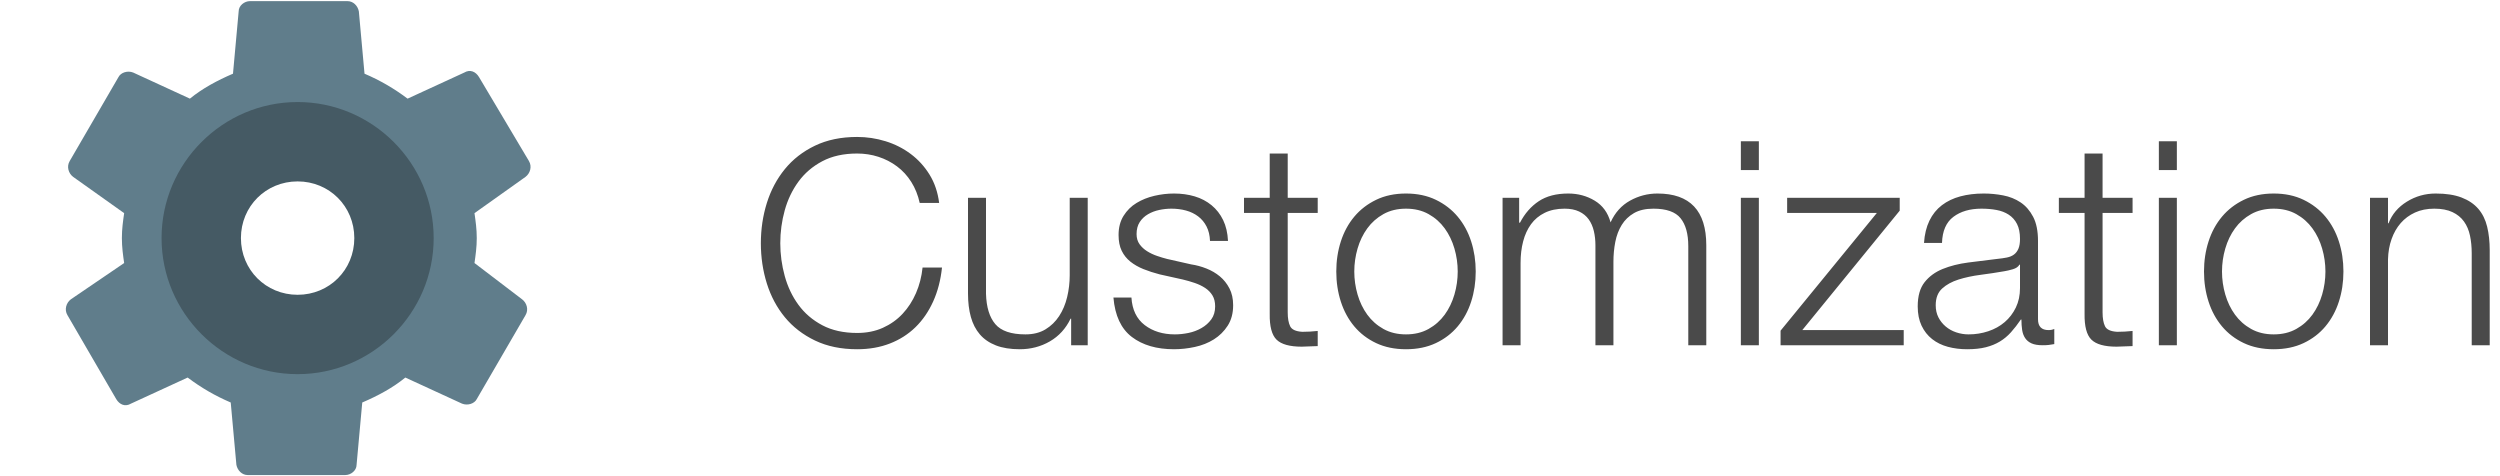 <?xml version="1.0" encoding="UTF-8" standalone="no"?>
<svg width="210px" height="40px" viewBox="0 0 210 40" version="1.1" xmlns="http://www.w3.org/2000/svg" xmlns:xlink="http://www.w3.org/1999/xlink" xmlns:sketch="http://www.bohemiancoding.com/sketch/ns">
    <!-- Generator: Sketch 3.3.2 (12043) - http://www.bohemiancoding.com/sketch -->
    <title>soon-header-customization</title>
    <desc>Created with Sketch.</desc>
    <defs></defs>
    <g id="Page-1" stroke="none" stroke-width="1" fill="none" fill-rule="evenodd" sketch:type="MSPage">
        <g id="soon-header-customization" sketch:type="MSLayerGroup" transform="translate(5, 0)">
            <g id="settings" sketch:type="MSShapeGroup">
                <path d="M34.857,22.095 C34.952,21.429 35.048,20.762 35.048,20 C35.048,19.238 34.952,18.571 34.857,17.905 L39.143,14.857 C39.524,14.571 39.714,14 39.429,13.524 L35.238,6.476 C34.952,6 34.476,5.81 34,6.095 L29.238,8.286 C28.095,7.429 26.952,6.762 25.619,6.19 L25.143,0.952 C25.048,0.476 24.667,0.095 24.19,0.095 L16,0.095 C15.524,0.095 15.048,0.476 15.048,0.952 L14.571,6.19 C13.238,6.762 12,7.429 10.952,8.286 L6.19,6.095 C5.714,5.905 5.143,6.095 4.952,6.476 L0.857,13.524 C0.571,14 0.762,14.571 1.143,14.857 L5.429,17.905 C5.333,18.571 5.238,19.238 5.238,20 C5.238,20.762 5.333,21.429 5.429,22.095 L0.952,25.143 C0.571,25.429 0.381,26 0.667,26.476 L4.762,33.524 C5.048,34 5.524,34.19 6,33.905 L10.762,31.714 C11.905,32.571 13.048,33.238 14.381,33.81 L14.857,39.048 C14.952,39.524 15.333,39.905 15.81,39.905 L24,39.905 C24.476,39.905 24.952,39.524 24.952,39.048 L25.429,33.81 C26.762,33.238 28,32.571 29.048,31.714 L33.81,33.905 C34.286,34.095 34.857,33.905 35.048,33.524 L39.143,26.476 C39.429,26 39.238,25.429 38.857,25.143 L34.857,22.095 L34.857,22.095 Z M20,29.524 C14.762,29.524 10.476,25.238 10.476,20 C10.476,14.762 14.762,10.476 20,10.476 C25.238,10.476 29.524,14.762 29.524,20 C29.524,25.238 25.238,29.524 20,29.524 L20,29.524 Z" id="Shape" fill="#607D8B"></path>
                <path d="M20,8.571 C13.714,8.571 8.571,13.714 8.571,20 C8.571,26.286 13.714,31.429 20,31.429 C26.286,31.429 31.429,26.286 31.429,20 C31.429,13.714 26.286,8.571 20,8.571 L20,8.571 Z M20,24.762 C17.333,24.762 15.238,22.667 15.238,20 C15.238,17.333 17.333,15.238 20,15.238 C22.667,15.238 24.762,17.333 24.762,20 C24.762,22.667 22.667,24.762 20,24.762 L20,24.762 Z" id="Shape" fill="#455A64"></path>
            </g>
            <path d="M72.256,17.048 L73.888,17.048 C73.776,16.152 73.508,15.36 73.084,14.672 C72.66,13.984 72.132,13.404 71.5,12.932 C70.868,12.46 70.164,12.104 69.388,11.864 C68.612,11.624 67.816,11.504 67,11.504 C65.656,11.504 64.476,11.748 63.46,12.236 C62.444,12.724 61.6,13.38 60.928,14.204 C60.256,15.028 59.752,15.976 59.416,17.048 C59.08,18.12 58.912,19.248 58.912,20.432 C58.912,21.616 59.08,22.744 59.416,23.816 C59.752,24.888 60.256,25.832 60.928,26.648 C61.6,27.464 62.444,28.116 63.46,28.604 C64.476,29.092 65.656,29.336 67,29.336 C68.008,29.336 68.924,29.176 69.748,28.856 C70.572,28.536 71.288,28.08 71.896,27.488 C72.504,26.896 73,26.176 73.384,25.328 C73.768,24.48 74.016,23.528 74.128,22.472 L72.496,22.472 C72.416,23.24 72.232,23.956 71.944,24.62 C71.656,25.284 71.28,25.864 70.816,26.36 C70.352,26.856 69.8,27.248 69.16,27.536 C68.52,27.824 67.8,27.968 67,27.968 C65.864,27.968 64.888,27.752 64.072,27.32 C63.256,26.888 62.588,26.316 62.068,25.604 C61.548,24.892 61.164,24.084 60.916,23.18 C60.668,22.276 60.544,21.36 60.544,20.432 C60.544,19.488 60.668,18.568 60.916,17.672 C61.164,16.776 61.548,15.972 62.068,15.26 C62.588,14.548 63.256,13.976 64.072,13.544 C64.888,13.112 65.864,12.896 67,12.896 C67.624,12.896 68.22,12.988 68.788,13.172 C69.356,13.356 69.876,13.624 70.348,13.976 C70.82,14.328 71.22,14.764 71.548,15.284 C71.876,15.804 72.112,16.392 72.256,17.048 L72.256,17.048 Z M86.368,29 L86.368,16.616 L84.856,16.616 L84.856,23.12 C84.856,23.744 84.784,24.356 84.64,24.956 C84.496,25.556 84.272,26.088 83.968,26.552 C83.664,27.016 83.28,27.388 82.816,27.668 C82.352,27.948 81.792,28.088 81.136,28.088 C79.936,28.088 79.092,27.8 78.604,27.224 C78.116,26.648 77.856,25.8 77.824,24.68 L77.824,16.616 L76.312,16.616 L76.312,24.656 C76.312,25.392 76.392,26.048 76.552,26.624 C76.712,27.2 76.964,27.688 77.308,28.088 C77.652,28.488 78.1,28.796 78.652,29.012 C79.204,29.228 79.872,29.336 80.656,29.336 C81.584,29.336 82.428,29.116 83.188,28.676 C83.948,28.236 84.528,27.6 84.928,26.768 L84.976,26.768 L84.976,29 L86.368,29 Z M96.64,20.24 L98.152,20.24 C98.12,19.568 97.984,18.984 97.744,18.488 C97.504,17.992 97.18,17.576 96.772,17.24 C96.364,16.904 95.892,16.656 95.356,16.496 C94.82,16.336 94.24,16.256 93.616,16.256 C93.072,16.256 92.524,16.32 91.972,16.448 C91.42,16.576 90.92,16.776 90.472,17.048 C90.024,17.32 89.66,17.68 89.38,18.128 C89.1,18.576 88.96,19.112 88.96,19.736 C88.96,20.264 89.048,20.708 89.224,21.068 C89.4,21.428 89.644,21.732 89.956,21.98 C90.268,22.228 90.632,22.436 91.048,22.604 C91.464,22.772 91.92,22.92 92.416,23.048 L94.36,23.48 C94.696,23.56 95.028,23.656 95.356,23.768 C95.684,23.88 95.976,24.02 96.232,24.188 C96.488,24.356 96.692,24.564 96.844,24.812 C96.996,25.06 97.072,25.368 97.072,25.736 C97.072,26.168 96.964,26.532 96.748,26.828 C96.532,27.124 96.256,27.368 95.92,27.56 C95.584,27.752 95.22,27.888 94.828,27.968 C94.436,28.048 94.056,28.088 93.688,28.088 C92.68,28.088 91.836,27.828 91.156,27.308 C90.476,26.788 90.104,26.016 90.04,24.992 L88.528,24.992 C88.656,26.512 89.172,27.616 90.076,28.304 C90.98,28.992 92.16,29.336 93.616,29.336 C94.192,29.336 94.776,29.272 95.368,29.144 C95.96,29.016 96.492,28.804 96.964,28.508 C97.436,28.212 97.824,27.828 98.128,27.356 C98.432,26.884 98.584,26.312 98.584,25.64 C98.584,25.096 98.48,24.624 98.272,24.224 C98.064,23.824 97.796,23.488 97.468,23.216 C97.14,22.944 96.764,22.724 96.34,22.556 C95.916,22.388 95.488,22.272 95.056,22.208 L93.04,21.752 C92.784,21.688 92.504,21.604 92.2,21.5 C91.896,21.396 91.616,21.264 91.36,21.104 C91.104,20.944 90.892,20.748 90.724,20.516 C90.556,20.284 90.472,20 90.472,19.664 C90.472,19.264 90.56,18.928 90.736,18.656 C90.912,18.384 91.144,18.164 91.432,17.996 C91.72,17.828 92.036,17.708 92.38,17.636 C92.724,17.564 93.064,17.528 93.4,17.528 C93.832,17.528 94.24,17.58 94.624,17.684 C95.008,17.788 95.348,17.952 95.644,18.176 C95.94,18.4 96.176,18.684 96.352,19.028 C96.528,19.372 96.624,19.776 96.64,20.24 L96.64,20.24 Z M103.168,16.616 L103.168,12.896 L101.656,12.896 L101.656,16.616 L99.496,16.616 L99.496,17.888 L101.656,17.888 L101.656,26.36 C101.64,27.416 101.832,28.14 102.232,28.532 C102.632,28.924 103.336,29.12 104.344,29.12 C104.568,29.12 104.792,29.112 105.016,29.096 C105.24,29.08 105.464,29.072 105.688,29.072 L105.688,27.8 C105.256,27.848 104.824,27.872 104.392,27.872 C103.848,27.84 103.508,27.684 103.372,27.404 C103.236,27.124 103.168,26.736 103.168,26.24 L103.168,17.888 L105.688,17.888 L105.688,16.616 L103.168,16.616 Z M113.104,17.528 C113.824,17.528 114.456,17.68 115,17.984 C115.544,18.288 115.996,18.688 116.356,19.184 C116.716,19.68 116.988,20.244 117.172,20.876 C117.356,21.508 117.448,22.152 117.448,22.808 C117.448,23.464 117.356,24.108 117.172,24.74 C116.988,25.372 116.716,25.936 116.356,26.432 C115.996,26.928 115.544,27.328 115,27.632 C114.456,27.936 113.824,28.088 113.104,28.088 C112.384,28.088 111.752,27.936 111.208,27.632 C110.664,27.328 110.212,26.928 109.852,26.432 C109.492,25.936 109.22,25.372 109.036,24.74 C108.852,24.108 108.76,23.464 108.76,22.808 C108.76,22.152 108.852,21.508 109.036,20.876 C109.22,20.244 109.492,19.68 109.852,19.184 C110.212,18.688 110.664,18.288 111.208,17.984 C111.752,17.68 112.384,17.528 113.104,17.528 L113.104,17.528 Z M113.104,16.256 C112.16,16.256 111.324,16.432 110.596,16.784 C109.868,17.136 109.256,17.608 108.76,18.2 C108.264,18.792 107.888,19.484 107.632,20.276 C107.376,21.068 107.248,21.912 107.248,22.808 C107.248,23.704 107.376,24.548 107.632,25.34 C107.888,26.132 108.264,26.824 108.76,27.416 C109.256,28.008 109.868,28.476 110.596,28.82 C111.324,29.164 112.16,29.336 113.104,29.336 C114.048,29.336 114.884,29.164 115.612,28.82 C116.34,28.476 116.952,28.008 117.448,27.416 C117.944,26.824 118.32,26.132 118.576,25.34 C118.832,24.548 118.96,23.704 118.96,22.808 C118.96,21.912 118.832,21.068 118.576,20.276 C118.32,19.484 117.944,18.792 117.448,18.2 C116.952,17.608 116.34,17.136 115.612,16.784 C114.884,16.432 114.048,16.256 113.104,16.256 L113.104,16.256 Z M121.216,16.616 L121.216,29 L122.728,29 L122.728,22.088 C122.728,21.432 122.8,20.828 122.944,20.276 C123.088,19.724 123.308,19.244 123.604,18.836 C123.9,18.428 124.284,18.108 124.756,17.876 C125.228,17.644 125.784,17.528 126.424,17.528 C126.904,17.528 127.312,17.608 127.648,17.768 C127.984,17.928 128.252,18.148 128.452,18.428 C128.652,18.708 128.796,19.036 128.884,19.412 C128.972,19.788 129.016,20.184 129.016,20.6 L129.016,29 L130.528,29 L130.528,21.992 C130.528,21.416 130.58,20.86 130.684,20.324 C130.788,19.788 130.968,19.312 131.224,18.896 C131.48,18.48 131.824,18.148 132.256,17.9 C132.688,17.652 133.232,17.528 133.888,17.528 C134.976,17.528 135.736,17.796 136.168,18.332 C136.6,18.868 136.816,19.648 136.816,20.672 L136.816,29 L138.328,29 L138.328,20.6 C138.328,17.704 136.96,16.256 134.224,16.256 C133.408,16.256 132.64,16.456 131.92,16.856 C131.2,17.256 130.656,17.864 130.288,18.68 C130.064,17.864 129.62,17.256 128.956,16.856 C128.292,16.456 127.552,16.256 126.736,16.256 C125.728,16.256 124.9,16.472 124.252,16.904 C123.604,17.336 123.08,17.936 122.68,18.704 L122.608,18.704 L122.608,16.616 L121.216,16.616 Z M141.232,11.864 L141.232,14.288 L142.744,14.288 L142.744,11.864 L141.232,11.864 Z M141.232,16.616 L141.232,29 L142.744,29 L142.744,16.616 L141.232,16.616 Z M146.392,27.728 L154.576,17.696 L154.576,16.616 L145.12,16.616 L145.12,17.888 L152.656,17.888 L144.568,27.776 L144.568,29 L154.912,29 L154.912,27.728 L146.392,27.728 Z M156.616,20.408 L158.128,20.408 C158.16,19.4 158.48,18.668 159.088,18.212 C159.696,17.756 160.48,17.528 161.44,17.528 C161.888,17.528 162.308,17.564 162.7,17.636 C163.092,17.708 163.436,17.84 163.732,18.032 C164.028,18.224 164.26,18.484 164.428,18.812 C164.596,19.14 164.68,19.56 164.68,20.072 C164.68,20.408 164.636,20.68 164.548,20.888 C164.46,21.096 164.336,21.26 164.176,21.38 C164.016,21.5 163.816,21.584 163.576,21.632 C163.336,21.68 163.056,21.72 162.736,21.752 C161.92,21.848 161.116,21.948 160.324,22.052 C159.532,22.156 158.82,22.336 158.188,22.592 C157.556,22.848 157.048,23.22 156.664,23.708 C156.28,24.196 156.088,24.872 156.088,25.736 C156.088,26.36 156.196,26.9 156.412,27.356 C156.628,27.812 156.924,28.188 157.3,28.484 C157.676,28.78 158.116,28.996 158.62,29.132 C159.124,29.268 159.664,29.336 160.24,29.336 C160.848,29.336 161.372,29.28 161.812,29.168 C162.252,29.056 162.644,28.896 162.988,28.688 C163.332,28.48 163.644,28.22 163.924,27.908 C164.204,27.596 164.48,27.24 164.752,26.84 L164.8,26.84 C164.8,27.16 164.82,27.452 164.86,27.716 C164.9,27.98 164.984,28.208 165.112,28.4 C165.24,28.592 165.42,28.74 165.652,28.844 C165.884,28.948 166.192,29 166.576,29 C166.784,29 166.956,28.992 167.092,28.976 C167.228,28.96 167.384,28.936 167.56,28.904 L167.56,27.632 C167.416,27.696 167.256,27.728 167.08,27.728 C166.488,27.728 166.192,27.424 166.192,26.816 L166.192,20.24 C166.192,19.408 166.056,18.732 165.784,18.212 C165.512,17.692 165.16,17.288 164.728,17 C164.296,16.712 163.808,16.516 163.264,16.412 C162.72,16.308 162.176,16.256 161.632,16.256 C160.912,16.256 160.256,16.336 159.664,16.496 C159.072,16.656 158.556,16.904 158.116,17.24 C157.676,17.576 157.328,18.008 157.072,18.536 C156.816,19.064 156.664,19.688 156.616,20.408 L156.616,20.408 Z M164.68,22.232 L164.68,24.2 C164.68,24.808 164.564,25.352 164.332,25.832 C164.1,26.312 163.788,26.72 163.396,27.056 C163.004,27.392 162.544,27.648 162.016,27.824 C161.488,28 160.936,28.088 160.36,28.088 C160.008,28.088 159.664,28.032 159.328,27.92 C158.992,27.808 158.696,27.644 158.44,27.428 C158.184,27.212 157.98,26.956 157.828,26.66 C157.676,26.364 157.6,26.024 157.6,25.64 C157.6,25.032 157.78,24.564 158.14,24.236 C158.5,23.908 158.96,23.656 159.52,23.48 C160.08,23.304 160.7,23.172 161.38,23.084 C162.06,22.996 162.72,22.896 163.36,22.784 C163.568,22.752 163.808,22.696 164.08,22.616 C164.352,22.536 164.536,22.408 164.632,22.232 L164.68,22.232 Z M171.616,16.616 L171.616,12.896 L170.104,12.896 L170.104,16.616 L167.944,16.616 L167.944,17.888 L170.104,17.888 L170.104,26.36 C170.088,27.416 170.28,28.14 170.68,28.532 C171.08,28.924 171.784,29.12 172.792,29.12 C173.016,29.12 173.24,29.112 173.464,29.096 C173.688,29.08 173.912,29.072 174.136,29.072 L174.136,27.8 C173.704,27.848 173.272,27.872 172.84,27.872 C172.296,27.84 171.956,27.684 171.82,27.404 C171.684,27.124 171.616,26.736 171.616,26.24 L171.616,17.888 L174.136,17.888 L174.136,16.616 L171.616,16.616 Z M176.344,11.864 L176.344,14.288 L177.856,14.288 L177.856,11.864 L176.344,11.864 Z M176.344,16.616 L176.344,29 L177.856,29 L177.856,16.616 L176.344,16.616 Z M185.992,17.528 C186.712,17.528 187.344,17.68 187.888,17.984 C188.432,18.288 188.884,18.688 189.244,19.184 C189.604,19.68 189.876,20.244 190.06,20.876 C190.244,21.508 190.336,22.152 190.336,22.808 C190.336,23.464 190.244,24.108 190.06,24.74 C189.876,25.372 189.604,25.936 189.244,26.432 C188.884,26.928 188.432,27.328 187.888,27.632 C187.344,27.936 186.712,28.088 185.992,28.088 C185.272,28.088 184.64,27.936 184.096,27.632 C183.552,27.328 183.1,26.928 182.74,26.432 C182.38,25.936 182.108,25.372 181.924,24.74 C181.74,24.108 181.648,23.464 181.648,22.808 C181.648,22.152 181.74,21.508 181.924,20.876 C182.108,20.244 182.38,19.68 182.74,19.184 C183.1,18.688 183.552,18.288 184.096,17.984 C184.64,17.68 185.272,17.528 185.992,17.528 L185.992,17.528 Z M185.992,16.256 C185.048,16.256 184.212,16.432 183.484,16.784 C182.756,17.136 182.144,17.608 181.648,18.2 C181.152,18.792 180.776,19.484 180.52,20.276 C180.264,21.068 180.136,21.912 180.136,22.808 C180.136,23.704 180.264,24.548 180.52,25.34 C180.776,26.132 181.152,26.824 181.648,27.416 C182.144,28.008 182.756,28.476 183.484,28.82 C184.212,29.164 185.048,29.336 185.992,29.336 C186.936,29.336 187.772,29.164 188.5,28.82 C189.228,28.476 189.84,28.008 190.336,27.416 C190.832,26.824 191.208,26.132 191.464,25.34 C191.72,24.548 191.848,23.704 191.848,22.808 C191.848,21.912 191.72,21.068 191.464,20.276 C191.208,19.484 190.832,18.792 190.336,18.2 C189.84,17.608 189.228,17.136 188.5,16.784 C187.772,16.432 186.936,16.256 185.992,16.256 L185.992,16.256 Z M194.08,16.616 L194.08,29 L195.592,29 L195.592,21.776 C195.608,21.168 195.708,20.604 195.892,20.084 C196.076,19.564 196.332,19.116 196.66,18.74 C196.988,18.364 197.388,18.068 197.86,17.852 C198.332,17.636 198.872,17.528 199.48,17.528 C200.088,17.528 200.596,17.624 201.004,17.816 C201.412,18.008 201.736,18.272 201.976,18.608 C202.216,18.944 202.384,19.34 202.48,19.796 C202.576,20.252 202.624,20.744 202.624,21.272 L202.624,29 L204.136,29 L204.136,21.032 C204.136,20.296 204.064,19.632 203.92,19.04 C203.776,18.448 203.528,17.948 203.176,17.54 C202.824,17.132 202.356,16.816 201.772,16.592 C201.188,16.368 200.464,16.256 199.6,16.256 C198.72,16.256 197.912,16.484 197.176,16.94 C196.44,17.396 195.928,18 195.64,18.752 L195.592,18.752 L195.592,16.616 L194.08,16.616 Z" id="Customization-Copy" fill="#4A4A4A" sketch:type="MSShapeGroup"></path>
        </g>
    </g>
</svg>